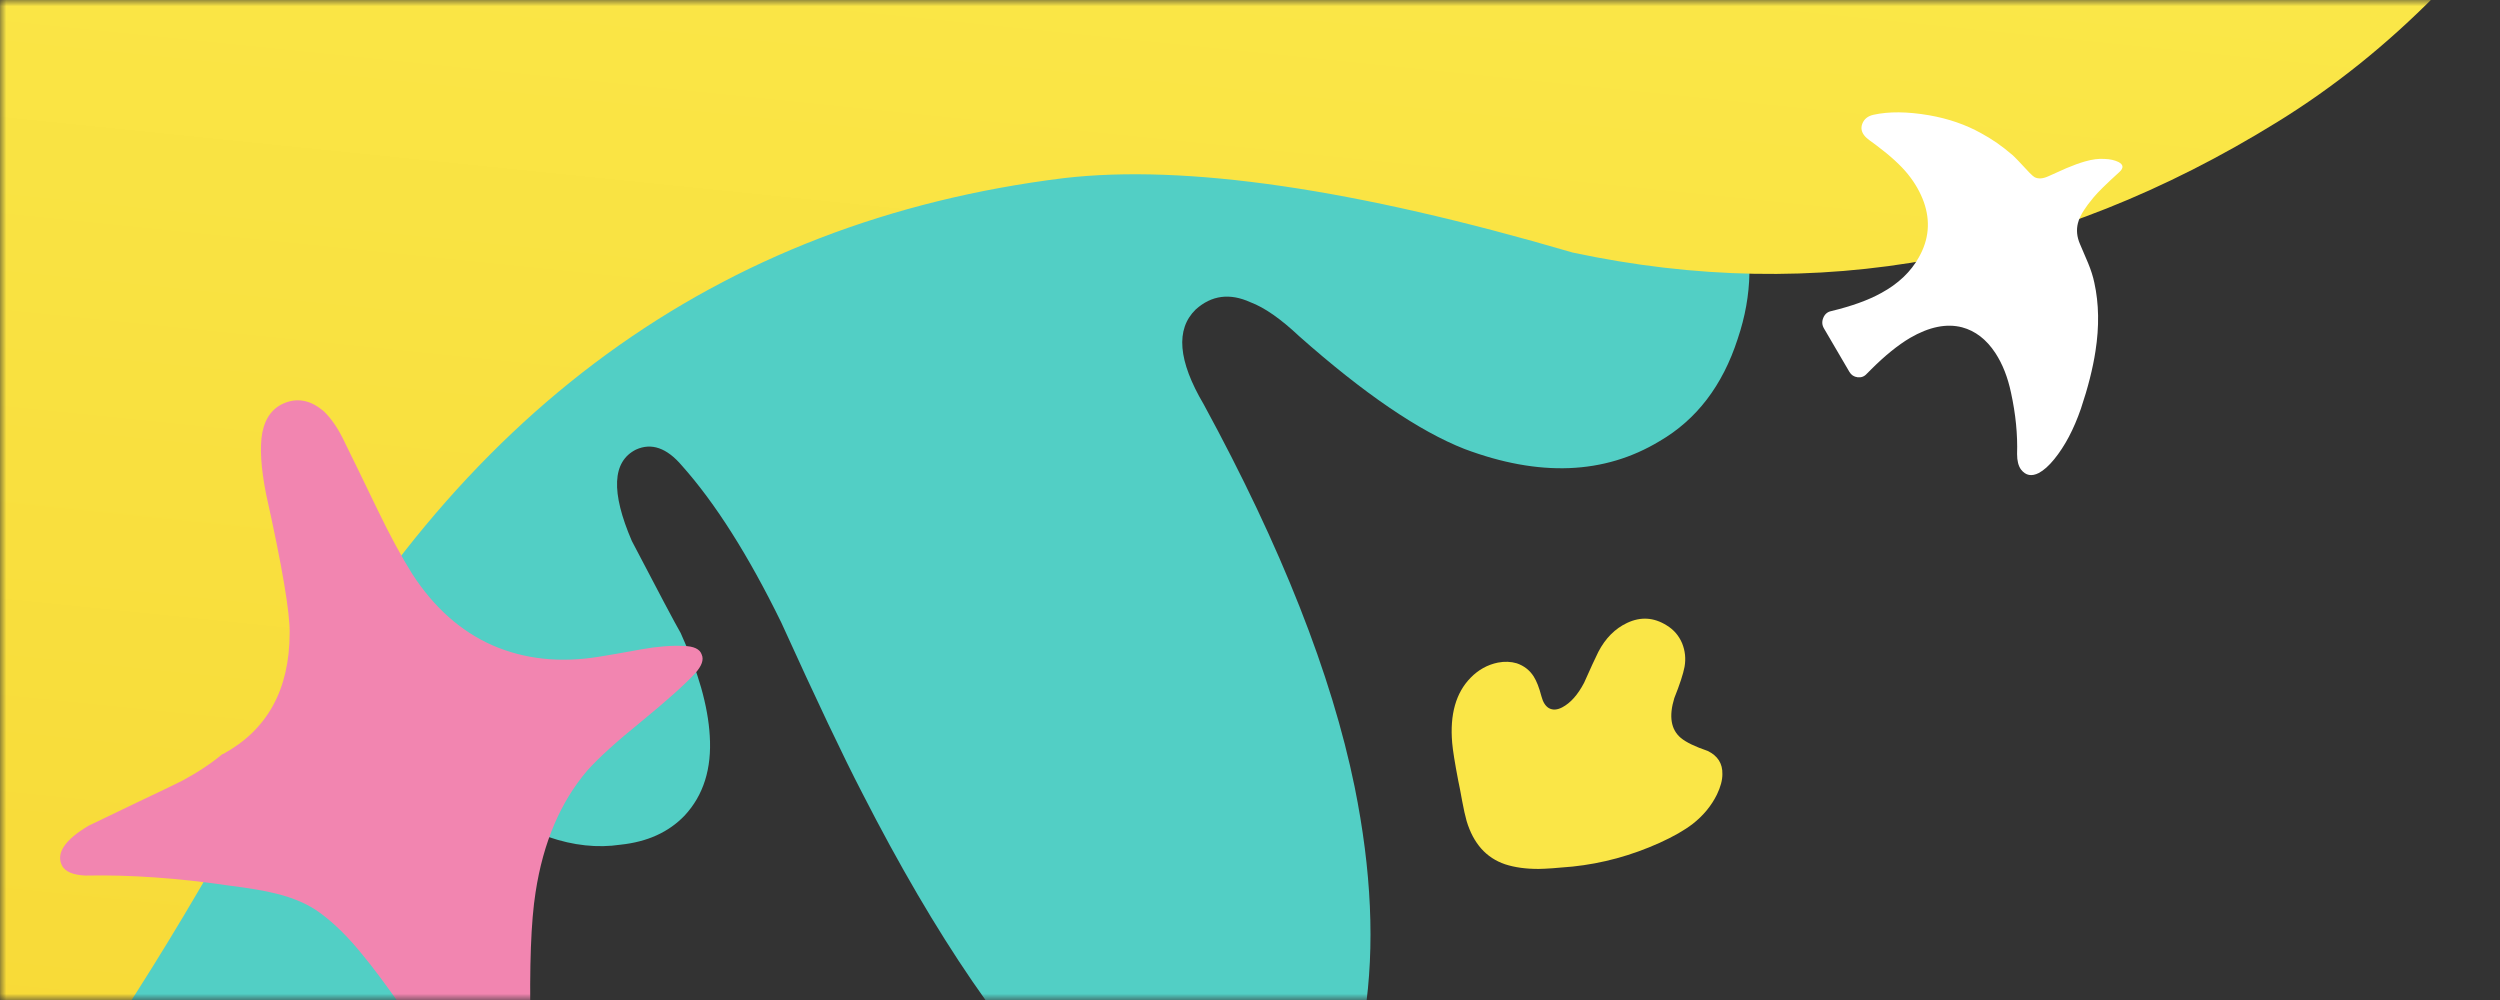 
<svg xmlns="http://www.w3.org/2000/svg" version="1.1" xmlns:xlink="http://www.w3.org/1999/xlink" preserveAspectRatio="none" x="0px" y="0px" width="200px" height="80px" viewBox="0 0 200 80">
<rect x="0" y="0" width="200" height="80" fill="#333333" stroke="none"/>
<defs>
<linearGradient id="Gradient_1" gradientUnits="userSpaceOnUse" x1="279.287" y1="253.95" x2="322.113" y2="-165.45" spreadMethod="pad">
<stop  offset="0%" stop-color="#F4C821"/>

<stop  offset="100%" stop-color="#FFFF66"/>
</linearGradient>

<g id="Mask_b2e_0_1_MASK_0_FILL">
<path fill="#FFFFFF" stroke="none" d="
M 278.05 -247.95
L 278.05 -167.95 478.05 -167.95 478.05 -247.95 278.05 -247.95 Z"/>
</g>

<g id="b2e_0_Layer1_0_FILL">
<path fill="#52CFC5" stroke="none" d="
M 477.55 217.25
Q 475.75 213.3 472.7 212.95 470.8 212.75 469.3 214.6 467.9 216.25 467.65 219.15 467.55 220.25 467.65 222.85 467.75 225.2 467.55 226.55 467.35 227.9 466.65 227.9 465.9 227.95 465.5 226.7 465.15 225.6 464.8 221.8 464.2 215.7 461.8 210.35 458.85 203.75 455.75 201.25 453.4 199.4 450.45 199.85 447.35 200.35 446.15 203.1 445.25 205.1 445.85 208.35 446.2 210.2 447.2 213.6 447.7 215.6 449.2 220.95 450.5 225.55 451.15 228.25 452.4 234 452.6 235.4 453.15 239.85 452.1 242.5 451.9 243.25 451.4 243.3 450.85 243.35 450.4 242.45 449.15 239.25 448.45 237.7 447.2 235 445.65 233.55 444.75 232.7 443.7 232.4 442.5 232 441.5 232.4 440.3 232.9 439.75 234.35 439.25 235.65 439.25 237.65 439.3 238.15 439.45 240.9 439.4 243.4 438.15 243.45 437.35 243.45 437.05 242.4 436.35 240.15 436.25 236.65 436.25 232.65 436.15 230.75 435.8 223.15 434.05 218.8 432.8 215.5 430.5 214.9 427.25 214.1 424.7 217.95 422.95 220.65 422.05 224.55 420.85 229.8 421.4 237.4 421.65 239.75 420.4 240.2 419.45 240.5 418.75 239.7 418.25 239.2 417.8 238.1 416.15 234.4 414.55 232.75 411.9 230.1 408.9 230.45 406.9 230.65 405.35 232.35 403.85 233.95 403.6 236.05 403.45 237.8 403.95 239.3 404.7 241.7 406.6 243.45 409.3 246 414 247.05 418.95 248.15 425.5 248.4 429.2 248.5 437.1 248.35
L 462.15 247.9
Q 462.95 247.9 467.45 247.95 470.7 248 472.75 247.75 478.75 246.95 479.55 241.6 480.9 232.75 479.4 223.95 478.65 219.65 477.55 217.25 Z"/>
</g>

<g id="b2e_0_Layer1_1_FILL">
<path fill="url(#Gradient_1)" stroke="none" d="
M 23.65 -202.1
Q 20.85 -232.05 15.4 -249.65 -1.1 -304.35 -54 -309.2 -69.45 -310.75 -85.45 -306.2 -127.9 -294.9 -146.25 -261.3 -158.4 -238.65 -164.1 -190.35 -170.95 -133.7 -177.2 -115.2 -189.75 -75.3 -221.65 -56.6 -238.35 -46.65 -255.65 -43.7 -274.85 -40.95 -291.3 -47.45 -300.3 -50.9 -317.6 -63.45 -334.15 -74.7 -344.95 -78.4 -360.6 -83.5 -378.95 -82.65 -397.35 -81.75 -413.3 -75.65 -436.05 -66.7 -452.15 -48.55 -472.95 -25.05 -476.45 3.1 -480.2 34.9 -460.05 61.85 -452.8 71.7 -414.95 106.4 -389.7 129.5 -397.9 149 -398.7 150.85 -408.55 166 -414.95 176.2 -415.3 184.3 -416 209.65 -386.5 218.4 -361.3 225.95 -334.15 218.55 -311.5 212.45 -281.35 187.5 -249.1 160.7 -230.65 153.9 -204.25 143.95 -154.05 151.95 -101.8 160.9 -76.9 153.4 -17.95 136.2 20 64.25 41.55 23.4 83.1 18.25 97.7 16.55 123.8 24.2 153.152 30.483 180.2 13.75 207.25 -2.922 221.05 -49.1 234.848 -95.225 227.2 -123.05 220.45 -146.65 206.15 -160.95 181.1 -186.5 132.75 -174.25 77.95 -155 53.3 -151.15 39.75 -148.85 34.1 -153.25 26.35 -158.6 24.9 -176.15 24.6 -195.65 23.65 -202.1 Z"/>
</g>

<g id="b2e_0_Layer1_2_FILL">
<path fill="#FFFFFF" stroke="none" d="
M 265.15 188.95
Q 269.55 192.25 271.85 195.1 274.15 197.95 275.3 201.15 277.45 207.3 274.25 213 271.6 217.8 266.05 220.8 261.9 223.1 255.25 224.7 254.05 224.95 253.55 226.15 253.05 227.35 253.7 228.45
L 259.2 237.85
Q 259.8 238.85 260.95 239 262.15 239.15 262.95 238.25
L 263.9 237.3
Q 268.35 232.85 272.3 230.5 278.5 226.9 283.55 228.2 287.85 229.35 290.75 233.75 293.1 237.35 294.15 242.4 295.65 249.3 295.45 255.6 295.45 257.8 296.3 258.95 297.8 260.9 300.15 259.7 301.75 258.85 303.5 256.7 306.95 252.45 309.25 245.8 311.55 238.95 312.4 233.35 313.65 225.35 312.15 218.55 311.75 216.6 310.8 214.3 310.8 214.25 309.05 210.2 308.05 207.9 308.6 205.7 308.95 204.3 310 202.75 310.55 201.85 312 200.1 313.4 198.4 317.6 194.6 319 193.3 317.35 192.45 316.1 191.85 314.4 191.8 312.5 191.65 310.1 192.35 308.35 192.85 306.1 193.8 303.5 195 302.2 195.55 300.45 196.35 299.25 195.75 298.95 195.6 298.15 194.8 295.15 191.55 294.45 190.95 291.15 188.1 287.7 186.25 282.7 183.45 276.4 182.35 269.35 181.15 264.4 182.25 262.6 182.65 262 184.15 261.4 185.65 262.65 187 263.05 187.45 265.15 188.95 Z"/>
</g>

<g id="b2e_0_Layer1_3_FILL">
<path fill="#F285B0" stroke="none" d="
M 820.4 1656.3
Q 819.2 1654.3 817.8 1651.25 816.2 1647.75 815.4 1646.05 814.7 1644.45 813.8 1643.55 812.4 1642.3 810.9 1642.8 809.4 1643.3 809 1645.1 808.65 1646.8 809.2 1649.9 810.9 1658.35 810.8 1660.7 810.65 1667.25 805.45 1669.95
L 805.4 1669.95
Q 804.1 1671 802.25 1671.95 801.2 1672.45 798.85 1673.5 798.2 1673.8 794.9 1675.3 792.1 1676.9 792.8 1678.35 793.15 1679.05 794.6 1679.15 799.75 1679.15 805.7 1680.15 808.1 1680.5 809.35 1680.85 811.4 1681.4 812.7 1682.4 814.35 1683.65 816 1685.8 817 1687.05 818.8 1689.7
L 824.95 1698.15
Q 825.9 1699.55 826.8 1699.35 827.3 1699.2 827.7 1698.55 828.5 1697.3 828.7 1695.15 828.85 1694 828.85 1691.55 828.85 1684.5 829.45 1681.15 830.45 1675.4 833.65 1671.8 835 1670.35 837.9 1668.1 840.95 1665.7 842.15 1664.45 842.95 1663.6 842.7 1663 842.5 1662.35 841.3 1662.3 839.9 1662.2 838 1662.5 835.85 1662.85 834.75 1663 830.2 1663.65 826.5 1661.95 822.85 1660.25 820.4 1656.3 Z"/>
</g>

<g id="b2e_0_Layer1_4_FILL">
<path fill="#FAE647" stroke="none" d="
M 435.2 467.1
Q 433.45 467.05 431.7 467.9 429 469.25 427.45 472 424.5 477.2 427.25 484.8 427.95 486.75 430.2 491.4 430.8 492.55 431.9 494.9 432.9 497 433.7 498.35 437.2 504 442.85 504.35 445.7 504.5 449.2 503.55 451.15 503 455.3 501.45 463.25 498.4 470.05 492.85 473.4 490.1 475.2 487.75 477.5 484.7 478.2 481.2 478.65 478.85 478.2 477.2 477.5 474.3 474.4 473.7 470.6 473.45 468.85 472.65 465.5 471.1 465.7 465.7 466.2 461.55 466.05 459.5 465.85 457.15 464.45 455.3 463 453.45 460.75 452.8 456.65 451.55 453.4 454.3 450.5 456.75 449.55 461 449.15 462.95 448.45 467.35 447.6 471.1 445.65 472.9 444.45 474 443.25 473.7 442.15 473.4 441.3 471.9 440.05 469.7 438.9 468.65 437.35 467.25 435.2 467.1 Z"/>
</g>
</defs>

<g transform="matrix( 1, 0, 0, 1, 0,0) ">
<mask id="Mask_Mask_1">
<g transform="matrix( 1, 0, 0, 1, -278.05,247.95) ">
<use xlink:href="#Mask_b2e_0_1_MASK_0_FILL"/>
</g>
</mask>

<g mask="url(#Mask_Mask_1)">
<g transform="matrix( -2.329, 1.058, -1.058, -2.329, 1328.9,139.4) ">
<use xlink:href="#b2e_0_Layer1_0_FILL"/>
</g>

<g transform="matrix( 1, 0, 0, 1, 2,-4) ">
<use xlink:href="#b2e_0_Layer1_1_FILL"/>
</g>

<g transform="matrix( 0.37, 0, 0, 0.37, 52.05,-58.25) ">
<use xlink:href="#b2e_0_Layer1_2_FILL"/>
</g>

<g transform="matrix( 1.032, -0.021, 0.021, 1.032, -848.45,-1646.15) ">
<use xlink:href="#b2e_0_Layer1_3_FILL"/>
</g>

<g transform="matrix( 0.408, 0.11, -0.109, 0.409, -5.3,-185.85) ">
<use xlink:href="#b2e_0_Layer1_4_FILL"/>
</g>
</g>
</g>
</svg>
